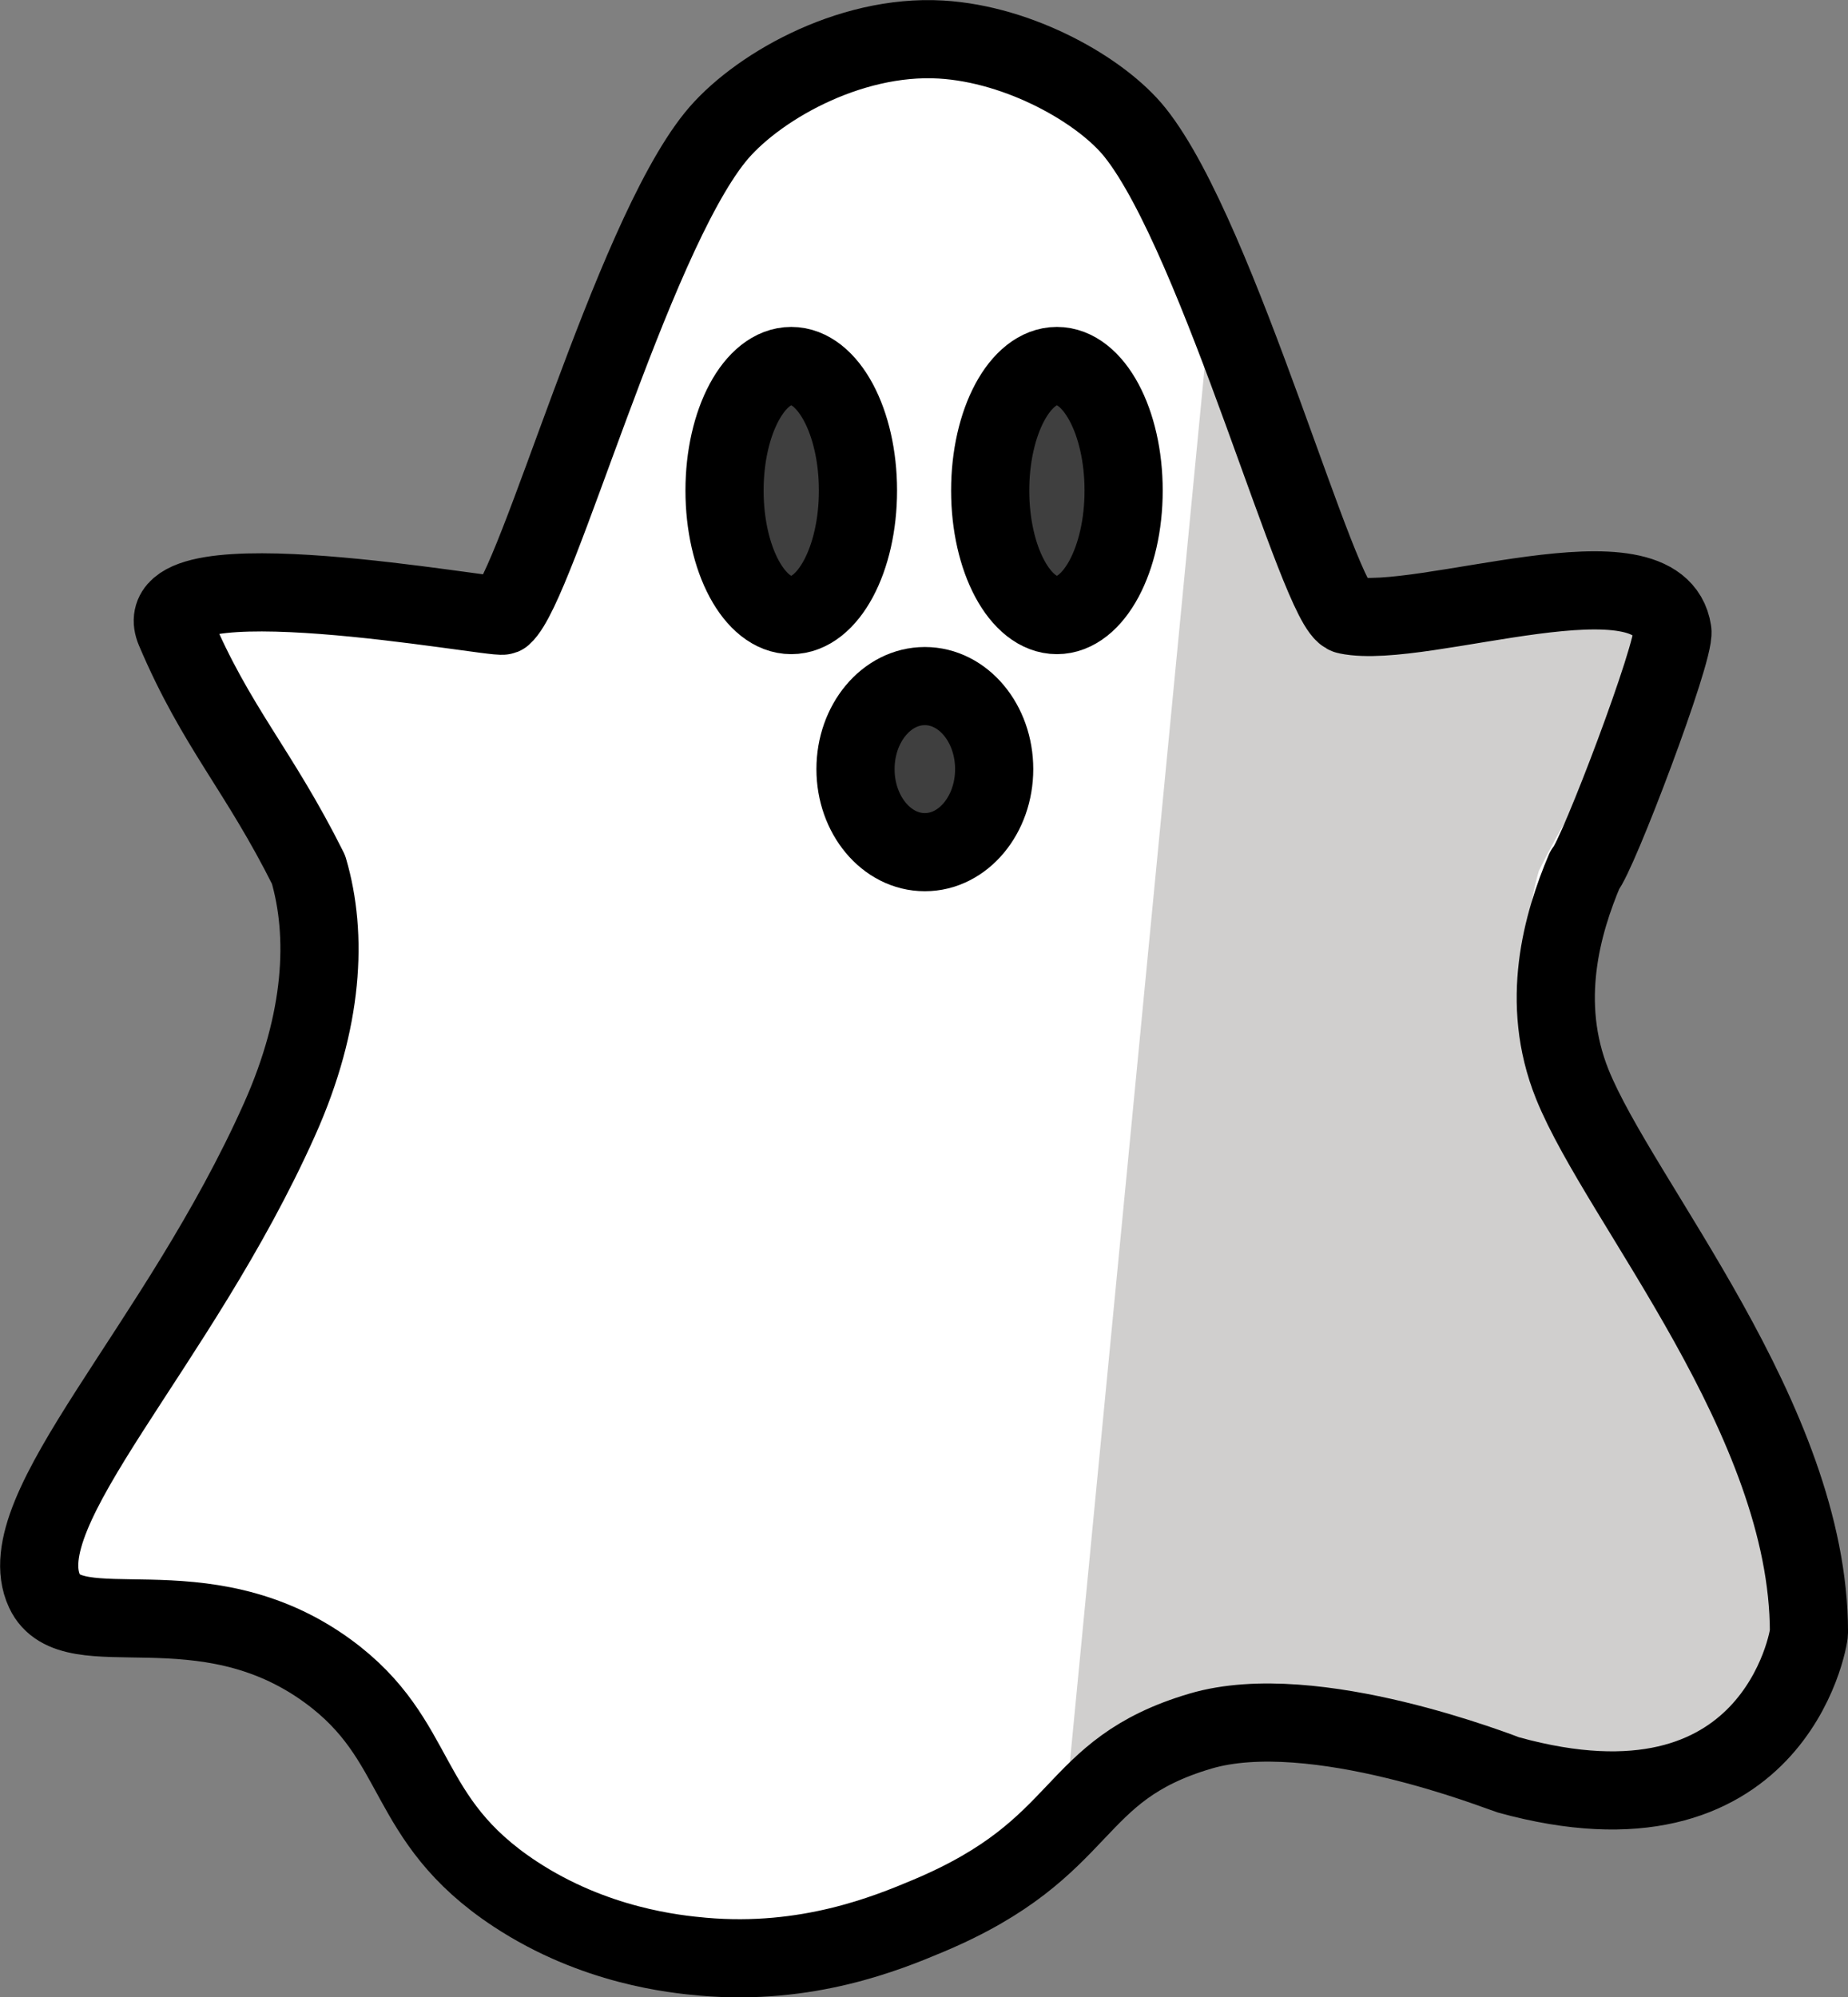 <svg xmlns="http://www.w3.org/2000/svg" xmlns:svg="http://www.w3.org/2000/svg" id="emoji" width="47.283" height="51.111" version="1.1" viewBox="0 0 47.283 51.111"><rect x="0" y="0" width="47.283" height="51.111" fill="#808080" stroke="none"/><g id="color" transform="translate(-12.836,-10.659)"><path id="path1" fill="#fff" d="m 13.995,51.377 c -0.962,-2.069 3.403,-6.224 6.017,-12.082 1.127,-2.525 1.23,-4.707 0.738,-6.384 -1.283,-2.57 -2.356,-3.62 -3.417,-6.122 -0.844,-1.991 8.174,-0.29 8.393,-0.377 0.885,-0.786 3.264,-9.554 5.427,-12.24 0.987,-1.227 3.396,-2.642 5.781,-2.501 2.018,0.119 4.101,1.301 4.96,2.375 2.171,2.712 4.714,12.206 5.431,12.354 1.93,0.399 7.968,-1.897 8.321,0.412 0.077,0.505 -1.92,5.775 -2.244,6.115 -0.569,1.348 -1.165,3.373 -0.316,5.48 1.214,3.012 6.055,8.586 6.054,14.024 0,0.193 -0.926,5.519 -7.691,3.647 -0.151,-0.042 -0.184,-0.138 -0.268,-0.202 -1.541,-1.169 -4.713,-1.775 -7.61,-0.918 -3.417,1.01 -2.811,2.978 -6.954,4.723 -1.083,0.457 -3.111,1.283 -5.773,1.05 C 30.129,60.667 28.065,60.463 26.032,59.124 23.117,57.204 23.672,55.195 21.244,53.423 18.029,51.075 14.692,52.875 13.995,51.377 Z"/><ellipse id="ellipse1" cx="39.898" cy="23.212" fill="#3f3f3f" rx="1.707" ry="3.187"/><ellipse id="ellipse2" cx="36.519" cy="30.341" fill="#3f3f3f" rx="1.774" ry="2.125"/><path id="path2" fill="#d0cfce" d="m 40.121,56.677 c 0.715,-0.063 3.521,-2.52 5.448,-2.367 3.48,0.276 9.003,3.463 11.431,1.691 3.215,-2.348 1.268,-3.096 1.965,-4.594 0.962,-2.069 -3.403,-6.224 -6.017,-12.082 -1.127,-2.525 -1.23,-4.707 -0.738,-6.384 1.283,-2.57 2.356,-3.62 3.417,-6.122 0.844,-1.991 -8.174,-0.29 -8.393,-0.377 C 46.349,25.654 45.31,22.519 43.786,18.729"/><ellipse id="ellipse3" cx="33.101" cy="23.212" fill="#3f3f3f" rx="1.707" ry="3.187"/></g><g id="line" transform="translate(-12.836,-10.659)"><ellipse id="ellipse4" cx="39.878" cy="23.212" fill="none" stroke="#000" stroke-linecap="round" stroke-linejoin="round" stroke-width="2" rx="1.707" ry="3.187"/><path id="path4" fill="none" stroke="#000" stroke-linecap="round" stroke-linejoin="round" stroke-width="2" d="m 13.975,51.377 c -0.962,-2.069 3.403,-6.224 6.017,-12.082 1.127,-2.525 1.23,-4.707 0.738,-6.384 -1.283,-2.57 -2.356,-3.62 -3.417,-6.122 -0.844,-1.991 8.174,-0.29 8.393,-0.377 0.885,-0.786 3.264,-9.554 5.427,-12.24 0.987,-1.227 3.396,-2.642 5.781,-2.501 2.018,0.119 4.101,1.301 4.96,2.375 2.171,2.712 4.714,12.206 5.431,12.354 1.93,0.399 7.968,-1.897 8.321,0.412 0.077,0.505 -1.92,5.775 -2.244,6.115 -0.569,1.348 -1.165,3.373 -0.316,5.48 1.214,3.012 6.055,8.586 6.054,14.024 0,0.193 -0.926,5.519 -7.691,3.647 -0.151,-0.042 -4.981,-1.977 -7.878,-1.12 -3.417,1.01 -2.811,2.978 -6.954,4.723 -1.083,0.457 -3.111,1.283 -5.773,1.05 C 30.109,60.667 28.045,60.463 26.012,59.124 23.097,57.204 23.652,55.195 21.224,53.423 18.009,51.075 14.672,52.875 13.975,51.377 Z"/><ellipse id="ellipse5" cx="36.499" cy="30.341" fill="none" stroke="#000" stroke-linecap="round" stroke-linejoin="round" stroke-width="2" rx="1.774" ry="2.125"/><ellipse id="ellipse6" cx="33.081" cy="23.212" fill="none" stroke="#000" stroke-linecap="round" stroke-linejoin="round" stroke-width="2" rx="1.707" ry="3.187"/></g></svg>